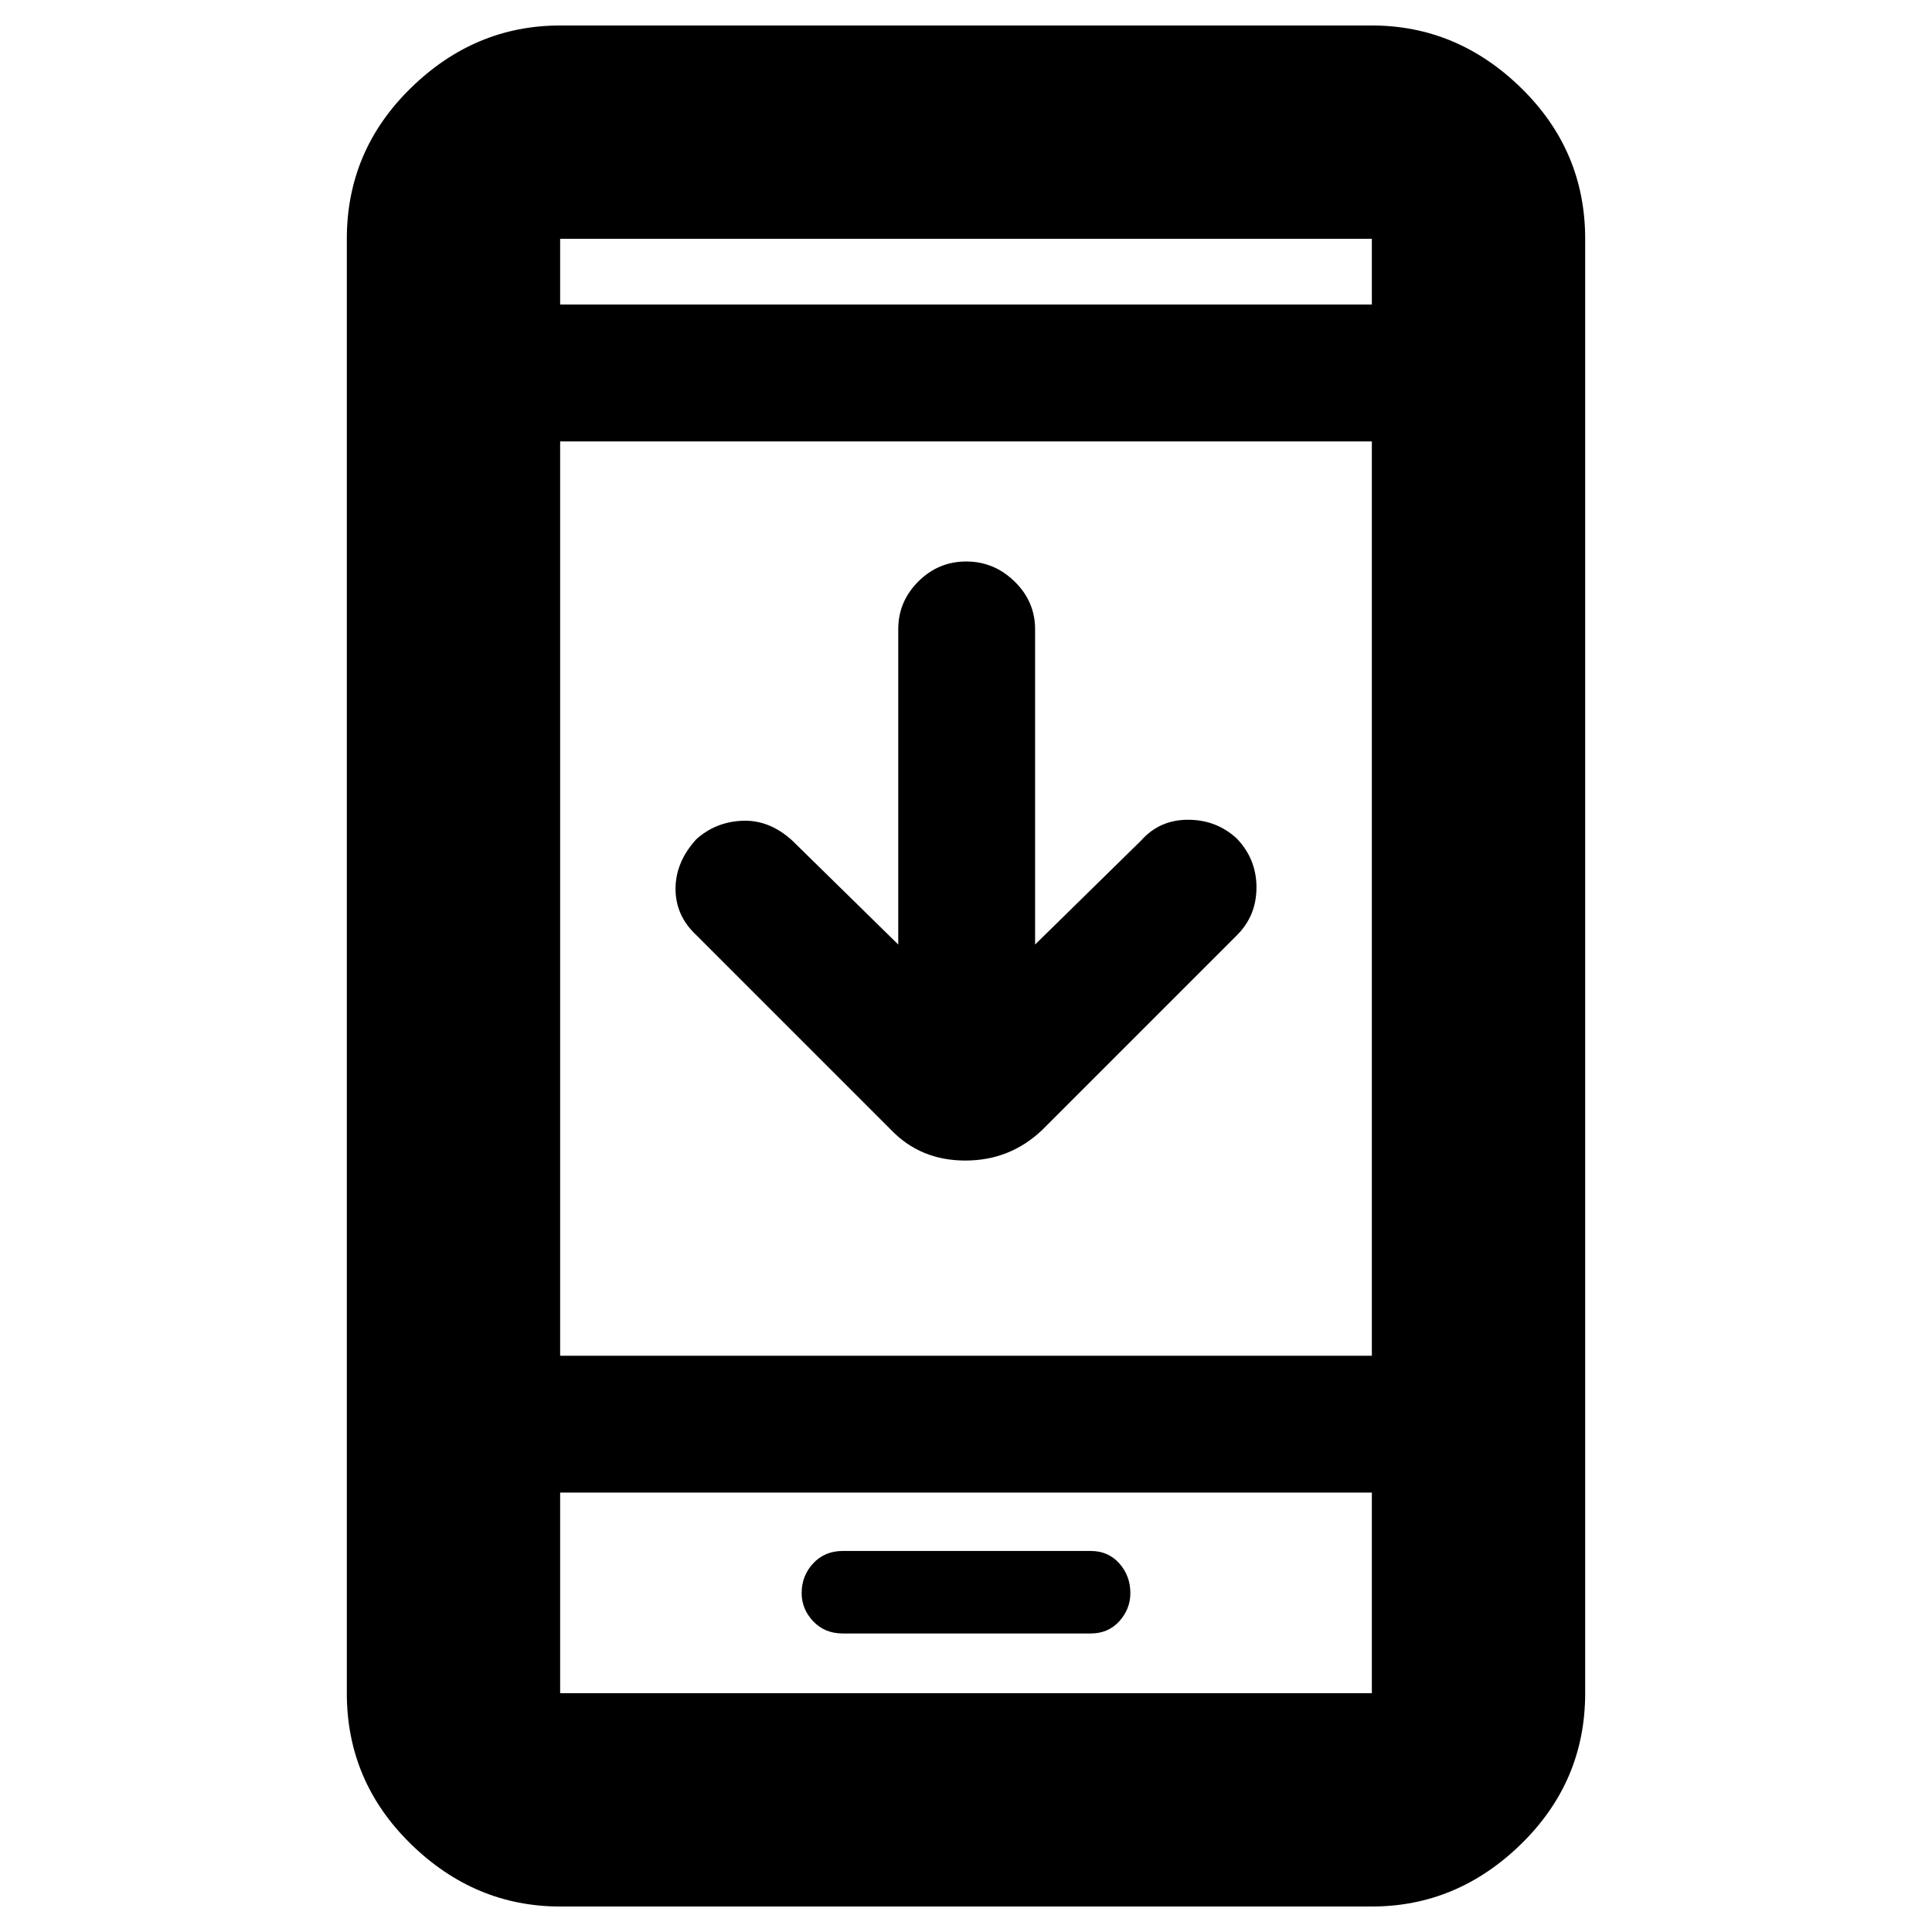 <svg xmlns="http://www.w3.org/2000/svg" height="40" viewBox="0 -960 960 960" width="40"><path d="M446.334-490.666v-156.667q0-13.784 9.971-23.725 9.972-9.942 23.8-9.942 13.828 0 24.028 9.942 10.2 9.941 10.2 23.725v156.667L567-542.333q9.167-10.333 23.317-10.333t24.263 9.35q9.753 10.211 9.753 24.263 0 14.053-9.666 23.719L518-398.667q-16 15.334-38.333 15.334-22.334 0-37-15.334L346-495.334q-10.333-9.666-10.333-22.999 0-13.334 10.333-24.667 9.667-8.666 23-9.166t24.666 9.833l52.668 51.667ZM278.333-12.667q-42.425 0-74.212-31.087-31.787-31.088-31.787-74.912v-722.668q0-43.824 31.787-74.912 31.787-31.087 74.212-31.087h403.334q42.425 0 74.212 31.087 31.787 31.088 31.787 74.912v722.668q0 43.824-31.787 74.912-31.787 31.087-74.212 31.087H278.333Zm0-205.665v99.666h403.334v-99.666H278.333Zm0-68h403.334v-454.336H278.333v454.336Zm0-522.335h403.334v-32.667H278.333v32.667Zm0 590.335v99.666-99.666Zm0-590.335v-32.667 32.667Zm140.429 660.334H542q8.667 0 14.167-6.071 5.5-6.072 5.5-14 0-8.595-5.5-14.762T542-189.333H418.762q-8.972 0-14.7 6.167-5.729 6.167-5.729 14.762 0 7.928 5.729 14 5.728 6.071 14.7 6.071Z"/></svg>